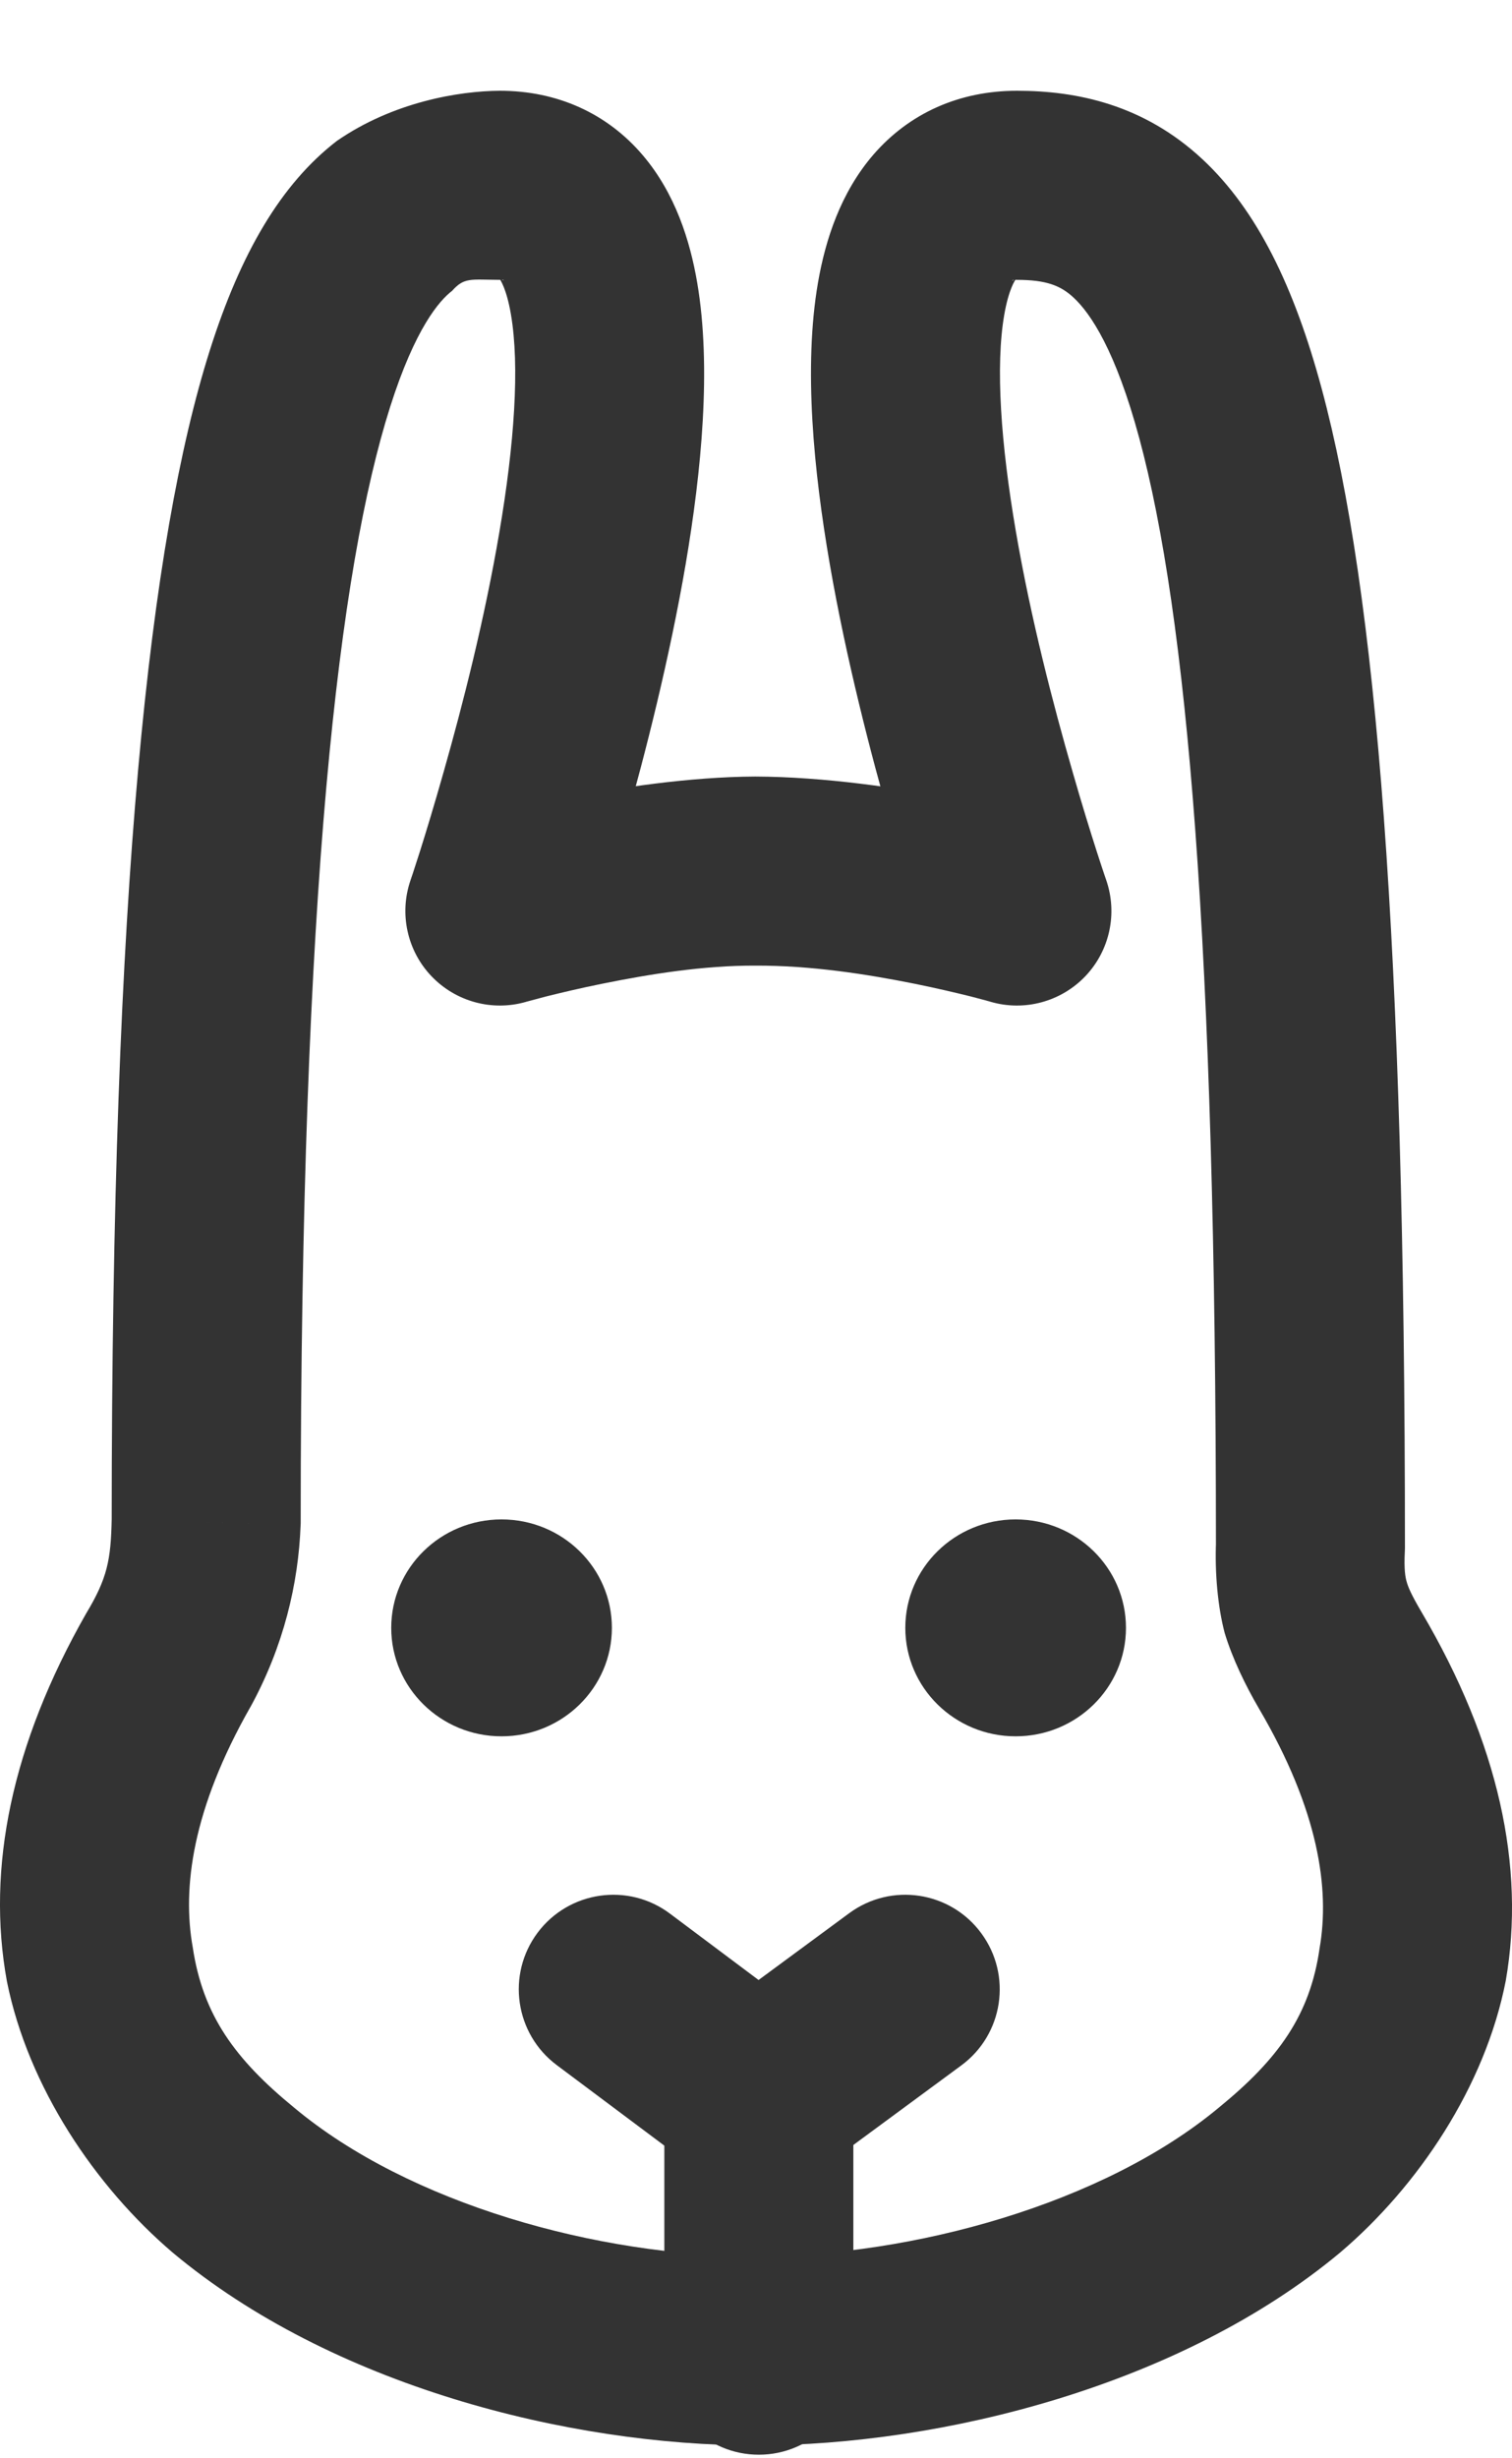 <svg width="16" height="26" viewBox="0 0 16 26" version="1.1" xmlns="http://www.w3.org/2000/svg" xmlns:xlink="http://www.w3.org/1999/xlink">
<title>Page 1</title>
<desc>Created using Figma</desc>
<g id="Canvas" transform="translate(-5327 -3236)">
<g id="Page 1">
<g id="Rabbit">
<g id="Shape 1">
<use xlink:href="#path0_stroke" transform="translate(5328 3237.96)" fill="#333333"/>
</g>
<g id="Oval">
<use xlink:href="#path1_fill" transform="translate(5331.14 3252.07)" fill="#333333"/>
</g>
<g id="Oval 1">
<use xlink:href="#path1_fill" transform="translate(5336.58 3252.07)" fill="#333333"/>
</g>
<g id="Shape 2">
<use xlink:href="#path2_stroke" transform="translate(5335.03 3258.19)" fill="#333333"/>
</g>
<g id="Shape 3">
<use xlink:href="#path3_stroke" transform="translate(5333.49 3257.04)" fill="#333333"/>
</g>
</g>
</g>
</g>
<defs>
<path id="path0_stroke" d="M 13.183 15.601L 14.045 15.094L 14.045 15.094L 13.183 15.601ZM 12.867 14.394L 13.866 14.444C 13.867 14.428 13.867 14.411 13.867 14.394L 12.867 14.394ZM 9.761 7.675L 9.481 8.635C 9.84 8.74 10.227 8.635 10.485 8.365C 10.743 8.094 10.828 7.702 10.706 7.348L 9.761 7.675ZM 4.29 7.675L 3.343 7.353C 3.223 7.705 3.309 8.096 3.566 8.365C 3.824 8.635 4.209 8.739 4.567 8.636L 4.29 7.675ZM 4.29 -4.32921e-10L 4.29 -1L 4.29 -4.32921e-10ZM 1.182 14.14L 2.181 14.171C 2.182 14.161 2.182 14.15 2.182 14.14L 1.182 14.14ZM 0.78 15.601L -0.089 15.106L -0.089 15.106L 0.78 15.601ZM 14.045 15.094C 13.933 14.904 13.9 14.824 13.885 14.768C 13.871 14.721 13.856 14.64 13.866 14.444L 11.868 14.343C 11.854 14.677 11.887 15.035 11.959 15.309C 12.042 15.584 12.182 15.87 12.321 16.108L 14.045 15.094ZM 13.867 14.394C 13.867 8.024 13.566 4.302 12.987 2.154C 12.697 1.077 12.303 0.262 11.723 -0.277C 11.101 -0.855 10.394 -1 9.761 -1L 9.761 1C 10.071 1 10.224 1.06 10.361 1.188C 10.541 1.355 10.806 1.748 11.056 2.675C 11.558 4.535 11.867 8.01 11.867 14.394L 13.867 14.394ZM 9.761 -1C 9.154 -1 8.624 -0.765 8.242 -0.324C 7.895 0.078 7.734 0.578 7.656 1.029C 7.501 1.925 7.611 3.025 7.781 4.008C 7.954 5.008 8.216 6.02 8.427 6.752C 8.533 7.122 8.631 7.437 8.7 7.651C 8.735 7.76 8.764 7.848 8.783 7.906C 8.793 7.935 8.801 7.96 8.806 7.975C 8.809 7.983 8.811 7.99 8.813 7.994C 8.814 7.996 8.814 7.998 8.815 7.999C 8.815 8 8.815 8 8.815 8.001C 8.815 8.001 8.815 8.001 8.815 8.001C 8.816 8.001 8.816 8.002 9.761 7.675C 10.706 7.348 10.706 7.348 10.706 7.348C 10.706 7.348 10.706 7.349 10.706 7.349C 10.706 7.348 10.706 7.348 10.706 7.348C 10.706 7.347 10.705 7.347 10.705 7.345C 10.704 7.342 10.702 7.337 10.7 7.331C 10.695 7.317 10.689 7.298 10.68 7.272C 10.662 7.217 10.636 7.141 10.604 7.04C 10.538 6.834 10.449 6.549 10.349 6.199C 10.145 5.492 9.909 4.586 9.751 3.667C 9.59 2.731 9.533 1.912 9.627 1.369C 9.674 1.1 9.741 1.001 9.756 0.984C 9.776 0.952 9.752 0.998 9.73 1C 9.704 1.018 9.697 0.995 9.761 1L 9.761 -1ZM 9.761 7.675C 10.041 6.715 10.041 6.715 10.04 6.715C 10.04 6.715 10.04 6.715 10.04 6.715C 10.04 6.715 10.04 6.715 10.04 6.715C 10.039 6.715 10.039 6.714 10.038 6.714C 10.037 6.714 10.035 6.713 10.033 6.713C 10.029 6.712 10.023 6.71 10.017 6.708C 10.004 6.705 9.984 6.699 9.96 6.692C 9.915 6.68 9.844 6.661 9.759 6.64C 9.596 6.598 9.349 6.54 9.069 6.483C 8.519 6.374 7.729 6.256 6.993 6.253L 6.993 8.253C 7.578 8.25 8.172 8.343 8.676 8.444C 8.922 8.494 9.119 8.541 9.269 8.578C 9.34 8.597 9.393 8.611 9.432 8.621C 9.45 8.626 9.462 8.63 9.472 8.632C 9.476 8.634 9.478 8.634 9.48 8.635C 9.481 8.635 9.481 8.635 9.482 8.635C 9.482 8.635 9.481 8.635 9.481 8.635C 9.481 8.635 9.481 8.635 9.481 8.635C 9.481 8.635 9.481 8.635 9.481 8.635C 9.481 8.635 9.481 8.635 9.761 7.675ZM 6.993 6.253C 6.295 6.256 5.52 6.374 4.977 6.484C 4.7 6.54 4.456 6.598 4.292 6.64C 4.208 6.661 4.138 6.68 4.092 6.692C 4.069 6.698 4.048 6.704 4.036 6.707C 4.03 6.709 4.024 6.711 4.02 6.712C 4.018 6.713 4.016 6.713 4.015 6.713C 4.015 6.714 4.014 6.714 4.014 6.714C 4.013 6.714 4.013 6.714 4.013 6.714C 4.013 6.714 4.013 6.714 4.013 6.714C 4.013 6.714 4.012 6.714 4.29 7.675C 4.567 8.636 4.567 8.636 4.567 8.636C 4.567 8.636 4.567 8.636 4.567 8.636C 4.567 8.636 4.567 8.636 4.567 8.636C 4.567 8.636 4.567 8.636 4.567 8.636C 4.567 8.636 4.567 8.636 4.568 8.635C 4.57 8.635 4.573 8.634 4.577 8.633C 4.587 8.63 4.599 8.627 4.618 8.622C 4.657 8.611 4.711 8.597 4.783 8.578C 4.933 8.541 5.131 8.493 5.374 8.444C 5.873 8.343 6.449 8.25 6.993 8.253L 6.993 6.253ZM 4.29 7.675C 5.237 7.997 5.237 7.997 5.237 7.997C 5.237 7.997 5.237 7.997 5.237 7.996C 5.237 7.996 5.237 7.995 5.237 7.995C 5.238 7.994 5.238 7.992 5.239 7.989C 5.241 7.985 5.243 7.979 5.246 7.971C 5.251 7.955 5.259 7.931 5.268 7.901C 5.288 7.843 5.316 7.755 5.351 7.647C 5.418 7.433 5.514 7.119 5.619 6.749C 5.827 6.016 6.085 5.005 6.256 4.005C 6.423 3.023 6.53 1.925 6.378 1.031C 6.302 0.583 6.144 0.084 5.802 -0.318C 5.425 -0.761 4.897 -1 4.29 -1L 4.29 1C 4.35 0.995 4.332 1.014 4.309 0.998C 4.289 0.996 4.26 0.947 4.279 0.978C 4.294 0.996 4.361 1.096 4.407 1.367C 4.5 1.913 4.444 2.733 4.284 3.67C 4.128 4.589 3.896 5.496 3.695 6.203C 3.596 6.552 3.509 6.838 3.444 7.044C 3.412 7.145 3.387 7.222 3.369 7.276C 3.36 7.302 3.354 7.322 3.349 7.335C 3.347 7.342 3.345 7.346 3.344 7.349C 3.344 7.351 3.344 7.352 3.343 7.352C 3.343 7.353 3.343 7.353 3.343 7.353C 3.343 7.353 3.343 7.353 3.343 7.353C 3.343 7.353 3.343 7.353 4.29 7.675ZM 4.29 -1C 3.856 -0.998 3.157 -0.88 2.564 -0.469C 1.972 -0.013 1.546 0.719 1.222 1.74C 0.58 3.762 0.182 7.439 0.182 14.14L 2.182 14.14C 2.182 7.434 2.59 4.04 3.128 2.345C 3.394 1.507 3.652 1.217 3.784 1.116C 3.913 0.972 3.976 0.998 4.29 1L 4.29 -1ZM 0.182 14.109C 0.173 14.537 0.137 14.731 -0.089 15.106L 1.649 16.096C 2.003 15.45 2.158 14.786 2.181 14.171L 0.182 14.109ZM -0.089 15.106C -0.875 16.486 -1.146 17.795 -0.927 18.995C -0.702 20.113 0.006 21.164 0.827 21.864C 2.504 23.267 5.009 23.904 6.993 23.904L 6.993 21.904C 5.331 21.904 3.329 21.349 2.111 20.33C 1.485 19.818 1.147 19.351 1.04 18.638C 0.926 18.008 1.035 17.174 1.649 16.095L -0.089 15.106ZM 6.993 23.904C 8.976 23.904 11.497 23.267 13.18 21.865C 14.005 21.165 14.715 20.11 14.934 18.989C 15.144 17.783 14.856 16.472 14.045 15.094L 12.321 16.108C 12.956 17.188 13.073 18.02 12.964 18.645C 12.863 19.354 12.527 19.817 11.9 20.329C 10.676 21.349 8.656 21.904 6.993 21.904L 6.993 23.904Z"/>
<path id="path1_fill" d="M 1.167 2.294C 1.812 2.294 2.335 1.78 2.335 1.147C 2.335 0.513 1.812 0 1.167 0C 0.523 0 0 0.513 0 1.147C 0 1.78 0.523 2.294 1.167 2.294Z"/>
<path id="path2_stroke" d="M 1 0C 1 -0.552 0.552 -1 0 -1C -0.552 -1 -1 -0.552 -1 0L 1 0ZM -1 2.772C -1 3.324 -0.552 3.772 0 3.772C 0.552 3.772 1 3.324 1 2.772L -1 2.772ZM -1 0L -1 2.772L 1 2.772L 1 0L -1 0Z"/>
<path id="path3_stroke" d="M 0.599 -0.801C 0.157 -1.132 -0.47 -1.041 -0.801 -0.599C -1.132 -0.157 -1.041 0.47 -0.599 0.801L 0.599 -0.801ZM 1.532 1.147L 0.933 1.947C 1.286 2.212 1.77 2.213 2.125 1.952L 1.532 1.147ZM 3.682 0.805C 4.127 0.478 4.222 -0.148 3.894 -0.593C 3.567 -1.038 2.941 -1.133 2.496 -0.805L 3.682 0.805ZM -0.599 0.801L 0.933 1.947L 2.131 0.346L 0.599 -0.801L -0.599 0.801ZM 2.125 1.952L 3.682 0.805L 2.496 -0.805L 0.939 0.342L 2.125 1.952Z"/>
</defs>
</svg>
